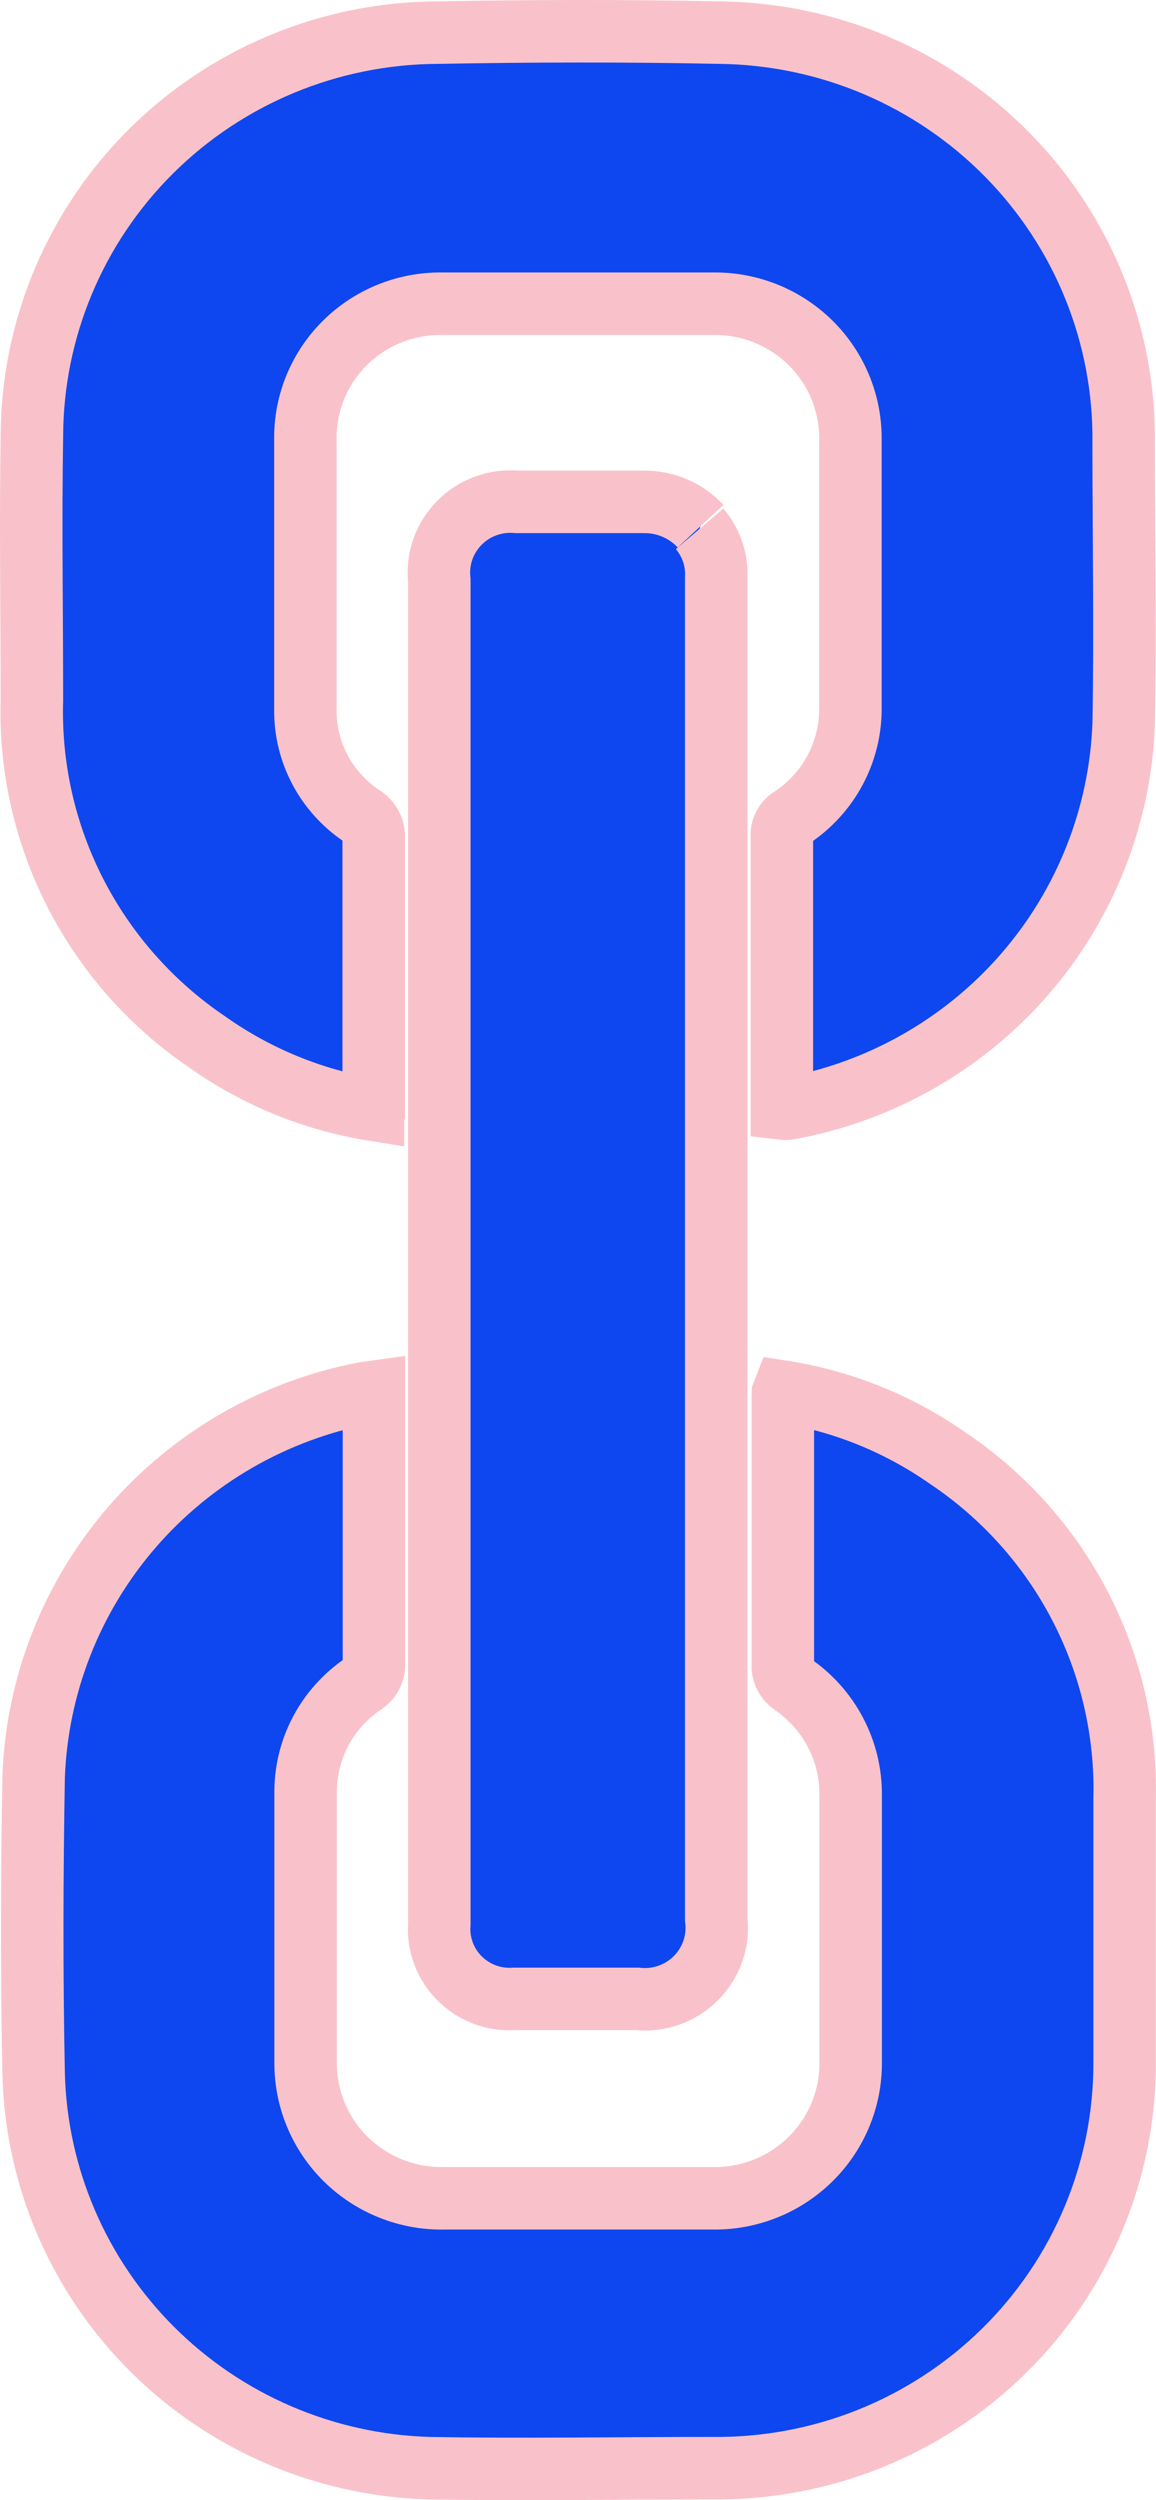 <svg width="37" height="80" viewBox="0 0 37 80" fill="none" xmlns="http://www.w3.org/2000/svg">
<path d="M25.08 44.534C26.967 44.833 28.76 45.557 30.323 46.65C32.113 47.847 33.571 49.472 34.562 51.376C35.553 53.279 36.047 55.4 35.996 57.542C35.996 60.358 35.996 63.175 35.996 65.991C36.001 67.71 35.66 69.412 34.995 70.999C34.33 72.586 33.354 74.026 32.122 75.235C30.891 76.443 29.43 77.396 27.824 78.039C26.218 78.681 24.499 78.999 22.768 78.976C19.751 78.976 16.741 79.03 13.732 78.976C10.396 78.879 7.223 77.516 4.869 75.167C2.514 72.818 1.157 69.662 1.076 66.349C1.013 63.19 1.021 60.032 1.076 56.865C1.181 53.926 2.288 51.109 4.215 48.876C6.143 46.643 8.777 45.126 11.687 44.573L11.969 44.534C11.969 44.682 11.969 44.806 11.969 44.93C11.969 47.692 11.969 50.447 11.969 53.208C11.979 53.34 11.952 53.471 11.893 53.589C11.834 53.707 11.744 53.806 11.632 53.877C11.053 54.266 10.58 54.791 10.257 55.407C9.934 56.022 9.771 56.708 9.782 57.402C9.782 60.249 9.782 63.089 9.782 65.96C9.774 66.541 9.883 67.117 10.105 67.655C10.326 68.193 10.654 68.681 11.069 69.09C11.485 69.499 11.979 69.82 12.523 70.035C13.067 70.25 13.649 70.354 14.234 70.34H22.784C23.365 70.352 23.942 70.249 24.483 70.036C25.023 69.824 25.514 69.505 25.929 69.1C26.343 68.696 26.671 68.213 26.894 67.68C27.117 67.147 27.23 66.576 27.227 65.999C27.227 63.143 27.227 60.28 27.227 57.441C27.233 56.739 27.064 56.047 26.736 55.425C26.408 54.804 25.93 54.272 25.346 53.877C25.266 53.819 25.199 53.744 25.149 53.658C25.099 53.573 25.068 53.478 25.056 53.38C25.056 50.517 25.056 47.661 25.056 44.822C25.052 44.747 25.052 44.671 25.056 44.596L25.08 44.534ZM11.961 35.066C11.961 32.319 11.961 29.573 11.961 26.834C11.973 26.686 11.941 26.538 11.87 26.407C11.799 26.276 11.692 26.168 11.561 26.095C11.008 25.722 10.556 25.22 10.244 24.633C9.932 24.045 9.771 23.39 9.775 22.726C9.775 19.832 9.775 16.944 9.775 14.06C9.767 13.49 9.875 12.924 10.09 12.395C10.306 11.867 10.626 11.386 11.031 10.982C11.436 10.578 11.918 10.258 12.449 10.041C12.98 9.824 13.55 9.714 14.124 9.718C17.047 9.718 19.97 9.718 22.893 9.718C24.037 9.72 25.134 10.171 25.945 10.973C26.755 11.774 27.213 12.862 27.219 13.997C27.219 16.868 27.219 19.747 27.219 22.618C27.23 23.318 27.063 24.01 26.735 24.63C26.406 25.249 25.926 25.777 25.338 26.165C25.236 26.226 25.152 26.315 25.097 26.421C25.041 26.526 25.017 26.645 25.025 26.764C25.025 28.748 25.025 30.724 25.025 32.708V35.47C25.101 35.479 25.177 35.479 25.252 35.47C28.18 34.934 30.837 33.424 32.785 31.188C34.732 28.952 35.854 26.124 35.965 23.17C36.02 20.183 35.965 17.195 35.965 14.207C35.989 12.5 35.673 10.805 35.037 9.219C34.4 7.633 33.454 6.188 32.254 4.965C31.053 3.742 29.622 2.766 28.041 2.093C26.461 1.421 24.762 1.064 23.042 1.044C20.033 0.982 17.024 0.989 14.007 1.044C10.563 1.058 7.265 2.424 4.832 4.843C2.399 7.263 1.029 10.54 1.021 13.958C0.974 16.775 1.021 19.591 1.021 22.408C0.957 24.553 1.439 26.679 2.421 28.591C3.403 30.502 4.854 32.138 6.64 33.346C8.215 34.461 10.028 35.201 11.938 35.509C11.938 35.33 11.938 35.198 11.938 35.073L11.961 35.066ZM22.392 16.922C22.762 17.355 22.952 17.912 22.925 18.479V61.408C22.967 61.75 22.931 62.097 22.819 62.423C22.707 62.749 22.523 63.045 22.279 63.291C22.036 63.536 21.74 63.724 21.414 63.84C21.087 63.956 20.738 63.997 20.393 63.96H16.475C16.151 63.983 15.826 63.937 15.522 63.825C15.218 63.712 14.943 63.535 14.713 63.307C14.484 63.079 14.307 62.805 14.195 62.503C14.082 62.2 14.037 61.878 14.061 61.556V18.572C14.024 18.237 14.062 17.898 14.173 17.579C14.284 17.261 14.465 16.971 14.703 16.73C14.94 16.489 15.229 16.304 15.548 16.188C15.867 16.072 16.207 16.028 16.546 16.059H20.589C20.933 16.053 21.274 16.119 21.59 16.253C21.906 16.387 22.19 16.586 22.423 16.837" fill="#0E47EF"/>
<path d="M22.392 16.922C22.762 17.355 22.952 17.912 22.925 18.479V61.408C22.967 61.75 22.931 62.097 22.819 62.423C22.707 62.749 22.523 63.045 22.279 63.291C22.036 63.536 21.74 63.724 21.414 63.84C21.087 63.956 20.738 63.997 20.393 63.96H16.475C16.151 63.983 15.826 63.937 15.522 63.825C15.218 63.712 14.943 63.535 14.713 63.307C14.484 63.079 14.307 62.805 14.195 62.503C14.082 62.2 14.037 61.878 14.061 61.556V18.572C14.024 18.237 14.062 17.898 14.173 17.579C14.284 17.261 14.465 16.971 14.703 16.73C14.94 16.489 15.229 16.304 15.548 16.188C15.867 16.072 16.207 16.028 16.546 16.059H20.589C20.933 16.053 21.274 16.119 21.59 16.253C21.906 16.387 22.19 16.586 22.423 16.837M25.08 44.534C26.967 44.833 28.76 45.557 30.323 46.65C32.113 47.847 33.571 49.472 34.562 51.376C35.553 53.279 36.047 55.4 35.996 57.542C35.996 60.358 35.996 63.175 35.996 65.991C36.001 67.71 35.66 69.412 34.995 70.999C34.33 72.586 33.354 74.026 32.122 75.235C30.891 76.443 29.43 77.396 27.824 78.039C26.218 78.681 24.499 78.999 22.768 78.976C19.751 78.976 16.741 79.03 13.732 78.976C10.396 78.879 7.223 77.516 4.869 75.167C2.514 72.818 1.157 69.662 1.076 66.349C1.013 63.19 1.021 60.032 1.076 56.865C1.181 53.926 2.288 51.109 4.215 48.876C6.143 46.643 8.777 45.126 11.687 44.573L11.969 44.534C11.969 44.682 11.969 44.806 11.969 44.93C11.969 47.692 11.969 50.447 11.969 53.208C11.979 53.34 11.952 53.471 11.893 53.589C11.834 53.707 11.744 53.806 11.632 53.877C11.053 54.266 10.58 54.791 10.257 55.407C9.934 56.022 9.771 56.708 9.782 57.402C9.782 60.249 9.782 63.089 9.782 65.96C9.774 66.541 9.883 67.117 10.105 67.655C10.326 68.193 10.654 68.681 11.069 69.09C11.485 69.499 11.979 69.82 12.523 70.035C13.067 70.25 13.649 70.354 14.234 70.34H22.784C23.365 70.352 23.942 70.249 24.483 70.036C25.023 69.824 25.514 69.505 25.929 69.1C26.343 68.696 26.671 68.213 26.894 67.68C27.117 67.147 27.23 66.576 27.227 65.999C27.227 63.143 27.227 60.28 27.227 57.441C27.233 56.739 27.064 56.047 26.736 55.425C26.408 54.804 25.93 54.272 25.346 53.877C25.266 53.819 25.199 53.744 25.149 53.658C25.099 53.573 25.068 53.478 25.056 53.38C25.056 50.517 25.056 47.661 25.056 44.822C25.052 44.747 25.052 44.671 25.056 44.596L25.08 44.534ZM11.961 35.066C11.961 32.319 11.961 29.573 11.961 26.834C11.973 26.686 11.941 26.538 11.87 26.407C11.799 26.276 11.692 26.168 11.561 26.095C11.008 25.722 10.556 25.22 10.244 24.633C9.932 24.045 9.771 23.39 9.775 22.726C9.775 19.832 9.775 16.944 9.775 14.06C9.767 13.49 9.875 12.924 10.09 12.395C10.306 11.867 10.626 11.386 11.031 10.982C11.436 10.578 11.918 10.258 12.449 10.041C12.98 9.824 13.55 9.714 14.124 9.718C17.047 9.718 19.97 9.718 22.893 9.718C24.037 9.72 25.134 10.171 25.945 10.973C26.755 11.774 27.213 12.862 27.219 13.997C27.219 16.868 27.219 19.747 27.219 22.618C27.23 23.318 27.063 24.01 26.735 24.63C26.406 25.249 25.926 25.777 25.338 26.165C25.236 26.226 25.152 26.315 25.097 26.421C25.041 26.526 25.017 26.645 25.025 26.764C25.025 28.748 25.025 30.724 25.025 32.708V35.47C25.101 35.479 25.177 35.479 25.252 35.47C28.18 34.934 30.837 33.424 32.785 31.188C34.732 28.952 35.854 26.124 35.965 23.17C36.02 20.183 35.965 17.195 35.965 14.207C35.989 12.5 35.673 10.805 35.037 9.219C34.4 7.633 33.454 6.188 32.254 4.965C31.053 3.742 29.622 2.766 28.041 2.093C26.461 1.421 24.762 1.064 23.042 1.044C20.033 0.982 17.024 0.989 14.007 1.044C10.563 1.058 7.265 2.424 4.832 4.843C2.399 7.263 1.029 10.54 1.021 13.958C0.974 16.775 1.021 19.591 1.021 22.408C0.957 24.553 1.439 26.679 2.421 28.591C3.403 30.502 4.854 32.138 6.64 33.346C8.215 34.461 10.028 35.201 11.938 35.509C11.938 35.33 11.938 35.198 11.938 35.073L11.961 35.066Z" stroke="#F9C2CA" stroke-width="2"/>
</svg>
